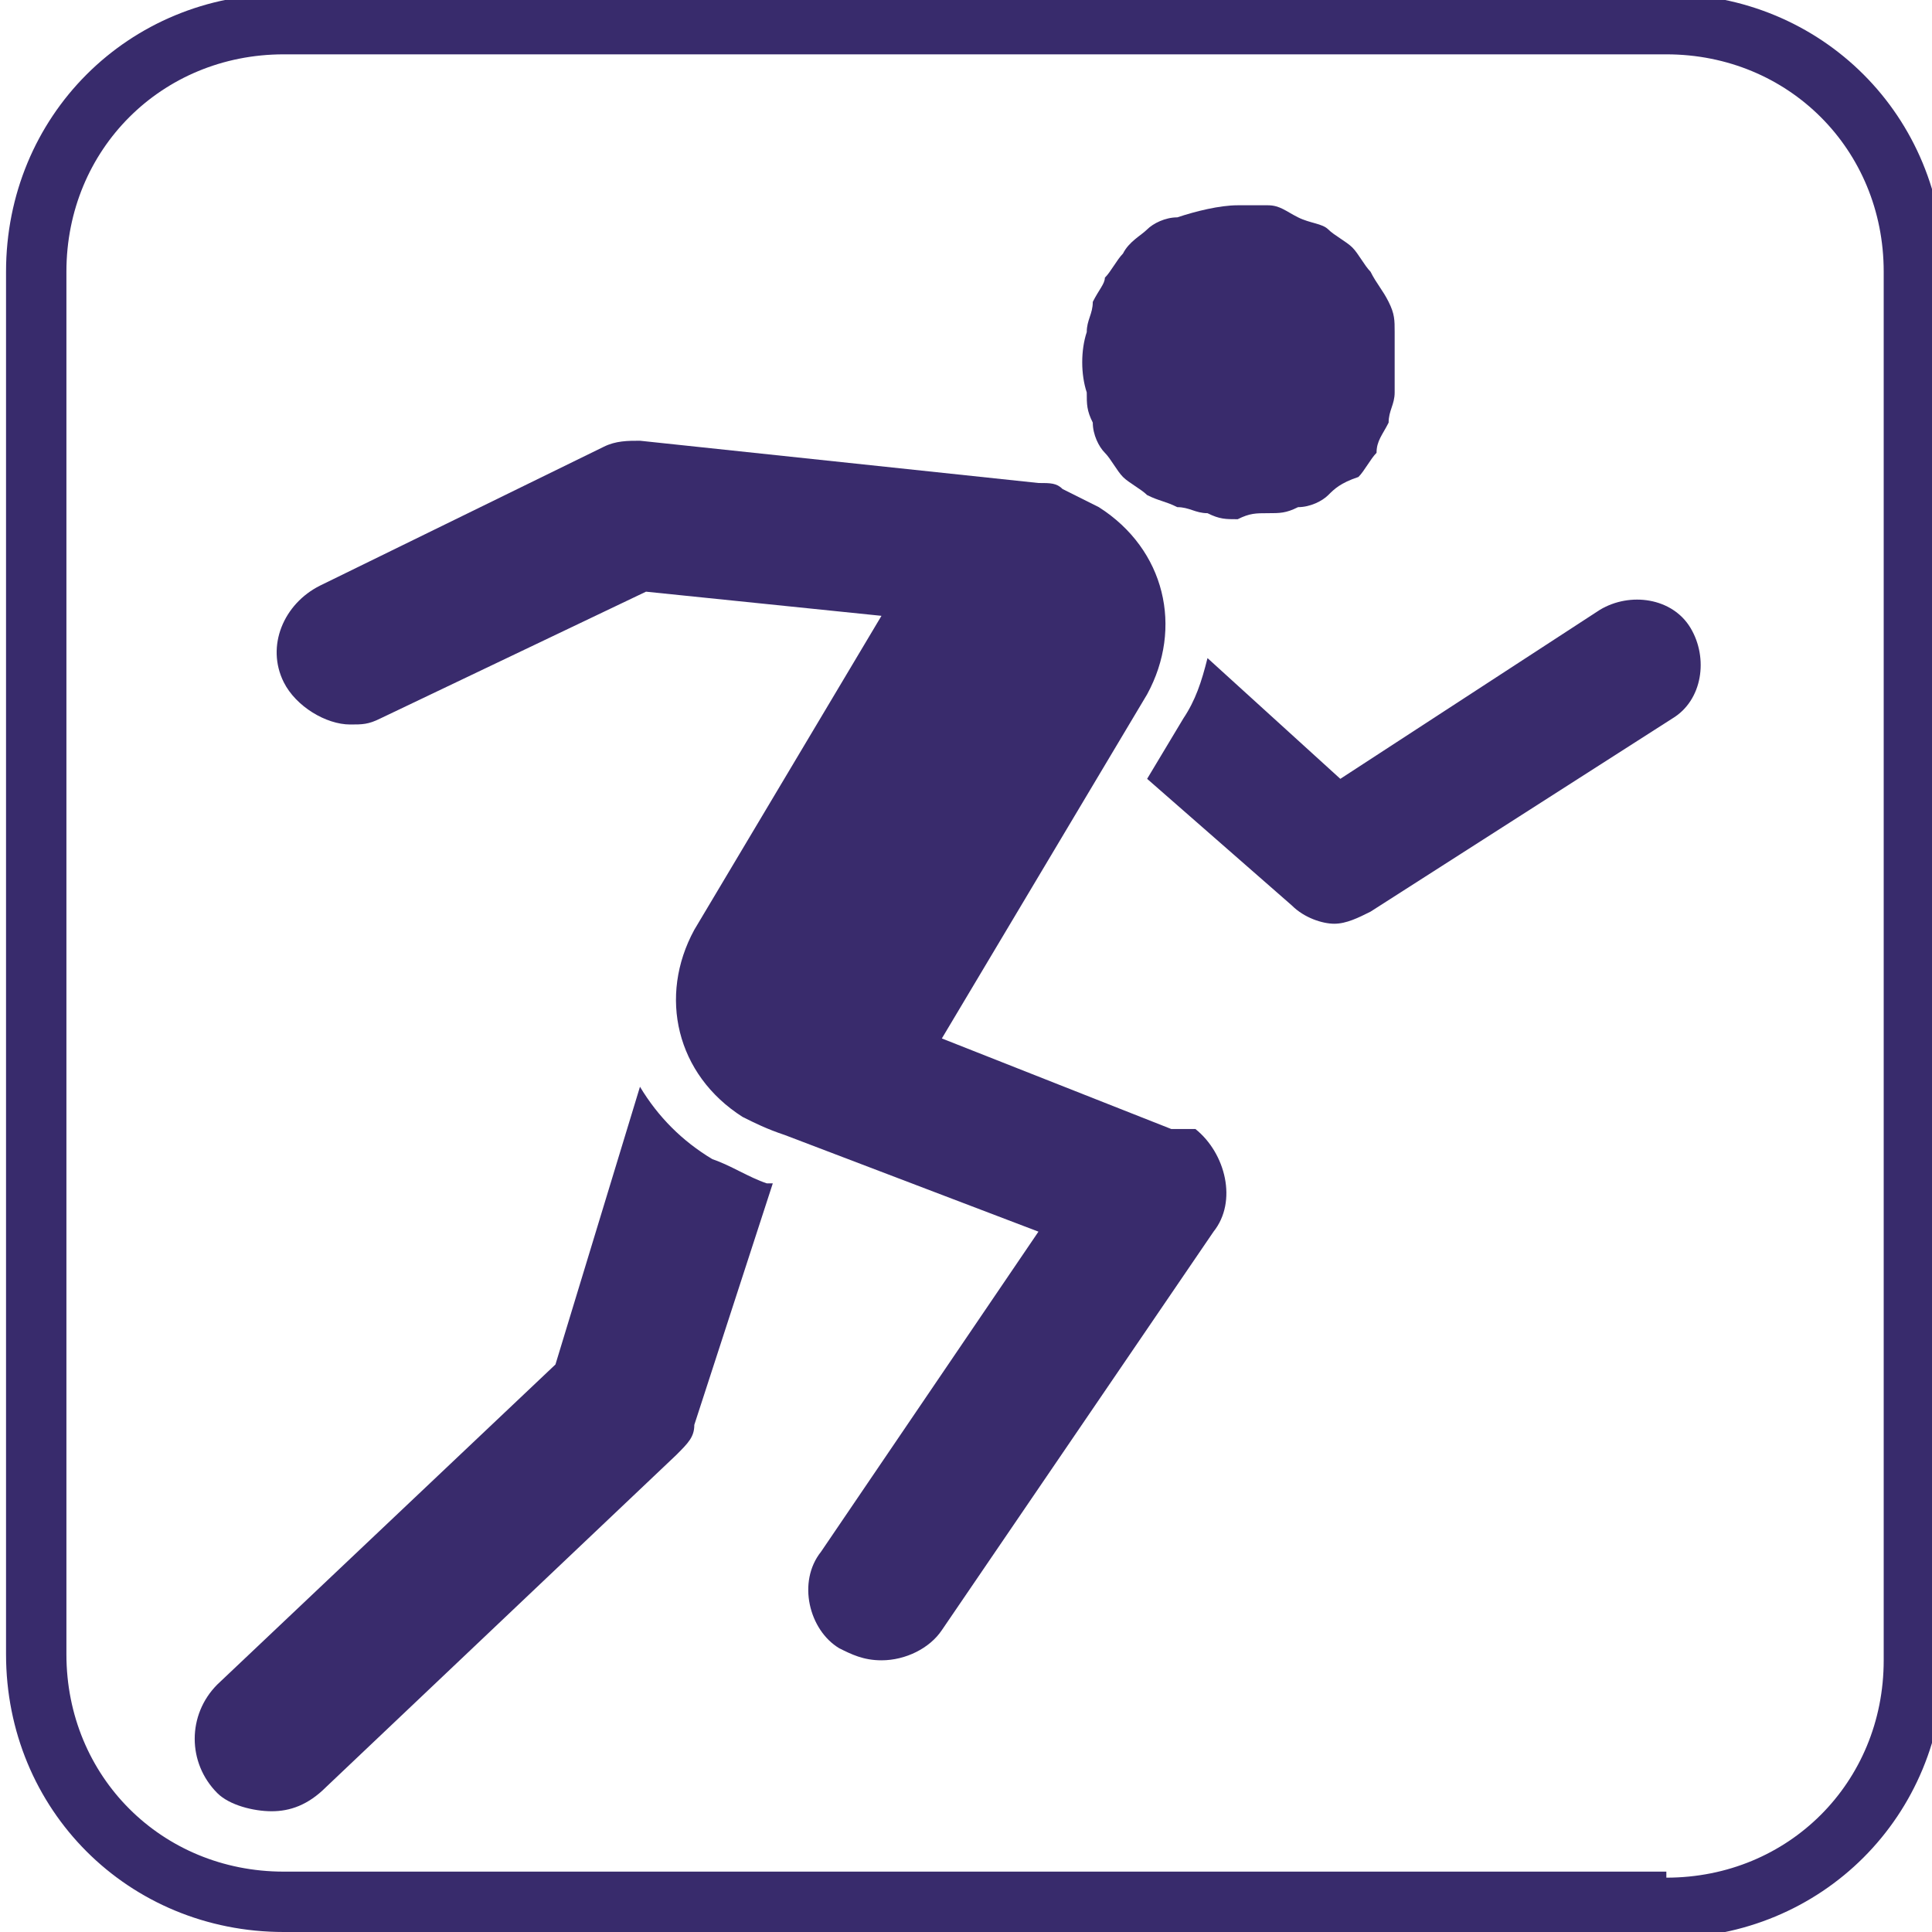 <?xml version="1.0" encoding="utf-8"?>
<!-- Generator: Adobe Illustrator 26.0.1, SVG Export Plug-In . SVG Version: 6.00 Build 0)  -->
<svg version="1.1" id="Layer_1" xmlns="http://www.w3.org/2000/svg" xmlns:xlink="http://www.w3.org/1999/xlink" x="0px" y="0px"
	 viewBox="0 0 32 32" style="enable-background:new 0 0 32 32;" xml:space="preserve">
<style type="text/css">
	.st0{fill:none;stroke:#382B6C;stroke-miterlimit:10;}
	.st1{clip-path:url(#SVGID_00000075149036145156955510000017759757486106591423_);}
	.st2{fill:#392B6C;}
	.st3{clip-path:url(#SVGID_00000086666478477902624250000003196397761467414934_);}
</style>
<path class="st0" d="M27.6,31.6c2.3,0,4.1-1.8,4.1-4.1V4.5c0-2.3-1.8-4.1-4.1-4.1H4.7c-2.3,0-4.1,1.8-4.1,4.1v22.9
	c0,2.3,1.8,4.1,4.1,4.1l0,0H27.6"/>
<g>
	<defs>
		<rect id="SVGID_1_" x="17.8" y="3.4" width="5.5" height="5.3"/>
	</defs>
	<clipPath id="SVGID_00000033366919796225464020000001072328968724450225_">
		<use xlink:href="#SVGID_1_"  style="overflow:visible;"/>
	</clipPath>
	<g style="clip-path:url(#SVGID_00000033366919796225464020000001072328968724450225_);">
		<path class="st2" d="M23.1,6c0,0.2,0,0.3,0,0.5c0,0.2-0.1,0.3-0.1,0.5c-0.1,0.2-0.2,0.3-0.2,0.5c-0.1,0.1-0.2,0.3-0.3,0.4
			C22.2,8,22.1,8.1,22,8.2c-0.1,0.1-0.3,0.2-0.5,0.2c-0.2,0.1-0.3,0.1-0.5,0.1c-0.2,0-0.3,0-0.5,0.1c-0.2,0-0.3,0-0.5-0.1
			c-0.2,0-0.3-0.1-0.5-0.1c-0.2-0.1-0.3-0.1-0.5-0.2c-0.1-0.1-0.3-0.2-0.4-0.3c-0.1-0.1-0.2-0.3-0.3-0.4c-0.1-0.1-0.2-0.3-0.2-0.5
			c-0.1-0.2-0.1-0.3-0.1-0.5c-0.1-0.3-0.1-0.7,0-1c0-0.2,0.1-0.3,0.1-0.5c0.1-0.2,0.2-0.3,0.2-0.4c0.1-0.1,0.2-0.3,0.3-0.4
			C18.7,4,18.9,3.9,19,3.8c0.1-0.1,0.3-0.2,0.5-0.2c0.3-0.1,0.7-0.2,1-0.2c0.2,0,0.3,0,0.5,0c0.2,0,0.3,0.1,0.5,0.2
			c0.2,0.1,0.4,0.1,0.5,0.2c0.1,0.1,0.3,0.2,0.4,0.3c0.1,0.1,0.2,0.3,0.3,0.4C22.8,4.7,22.9,4.8,23,5c0.1,0.2,0.1,0.3,0.1,0.5
			C23.1,5.7,23.1,5.8,23.1,6z"/>
	</g>
</g>
<path class="st2" d="M28,10.4c-0.3-0.5-1-0.6-1.5-0.3l-4.3,2.8l-2.2-2c-0.1,0.4-0.2,0.7-0.4,1l-0.6,1l2.4,2.1
	c0.2,0.2,0.5,0.3,0.7,0.3c0.2,0,0.4-0.1,0.6-0.2l5-3.2C28.2,11.6,28.3,10.9,28,10.4C28,10.4,28,10.4,28,10.4z"/>
<g>
	<defs>
		<rect id="SVGID_00000028325675275572425480000014534536458782654862_" x="3.2" y="17.8" width="9.6" height="12.3"/>
	</defs>
	<clipPath id="SVGID_00000062158157690776078150000010294480883901686168_">
		<use xlink:href="#SVGID_00000028325675275572425480000014534536458782654862_"  style="overflow:visible;"/>
	</clipPath>
	<g style="clip-path:url(#SVGID_00000062158157690776078150000010294480883901686168_);">
		<path class="st2" d="M11.8,19.2c-0.5-0.3-0.9-0.7-1.2-1.2l-1.4,4.6l-5.6,5.3c-0.5,0.5-0.5,1.3,0,1.8c0,0,0,0,0,0
			C3.8,29.9,4.2,30,4.5,30c0.3,0,0.6-0.1,0.9-0.4l5.8-5.5c0.2-0.2,0.3-0.3,0.3-0.5l1.3-4h-0.1C12.4,19.5,12.1,19.3,11.8,19.2z"/>
	</g>
</g>
<path class="st2" d="M19.4,18.7l-3.8-1.5l3.4-5.7c0.6-1.1,0.3-2.4-0.8-3.1c-0.2-0.1-0.4-0.2-0.6-0.3c-0.1-0.1-0.2-0.1-0.4-0.1
	l-6.6-0.7c-0.2,0-0.4,0-0.6,0.1L5.3,9.7c-0.6,0.3-0.9,1-0.6,1.6C4.9,11.7,5.4,12,5.8,12c0.2,0,0.3,0,0.5-0.1l4.4-2.1l3.9,0.4
	l-3.1,5.2c-0.6,1.1-0.3,2.4,0.8,3.1c0.2,0.1,0.4,0.2,0.7,0.3l4.2,1.6l-3.6,5.3c-0.4,0.5-0.2,1.3,0.3,1.6c0.2,0.1,0.4,0.2,0.7,0.2
	c0.4,0,0.8-0.2,1-0.5l4.5-6.6c0.4-0.5,0.2-1.3-0.3-1.7C19.6,18.7,19.5,18.7,19.4,18.7L19.4,18.7z"/>
</svg>
